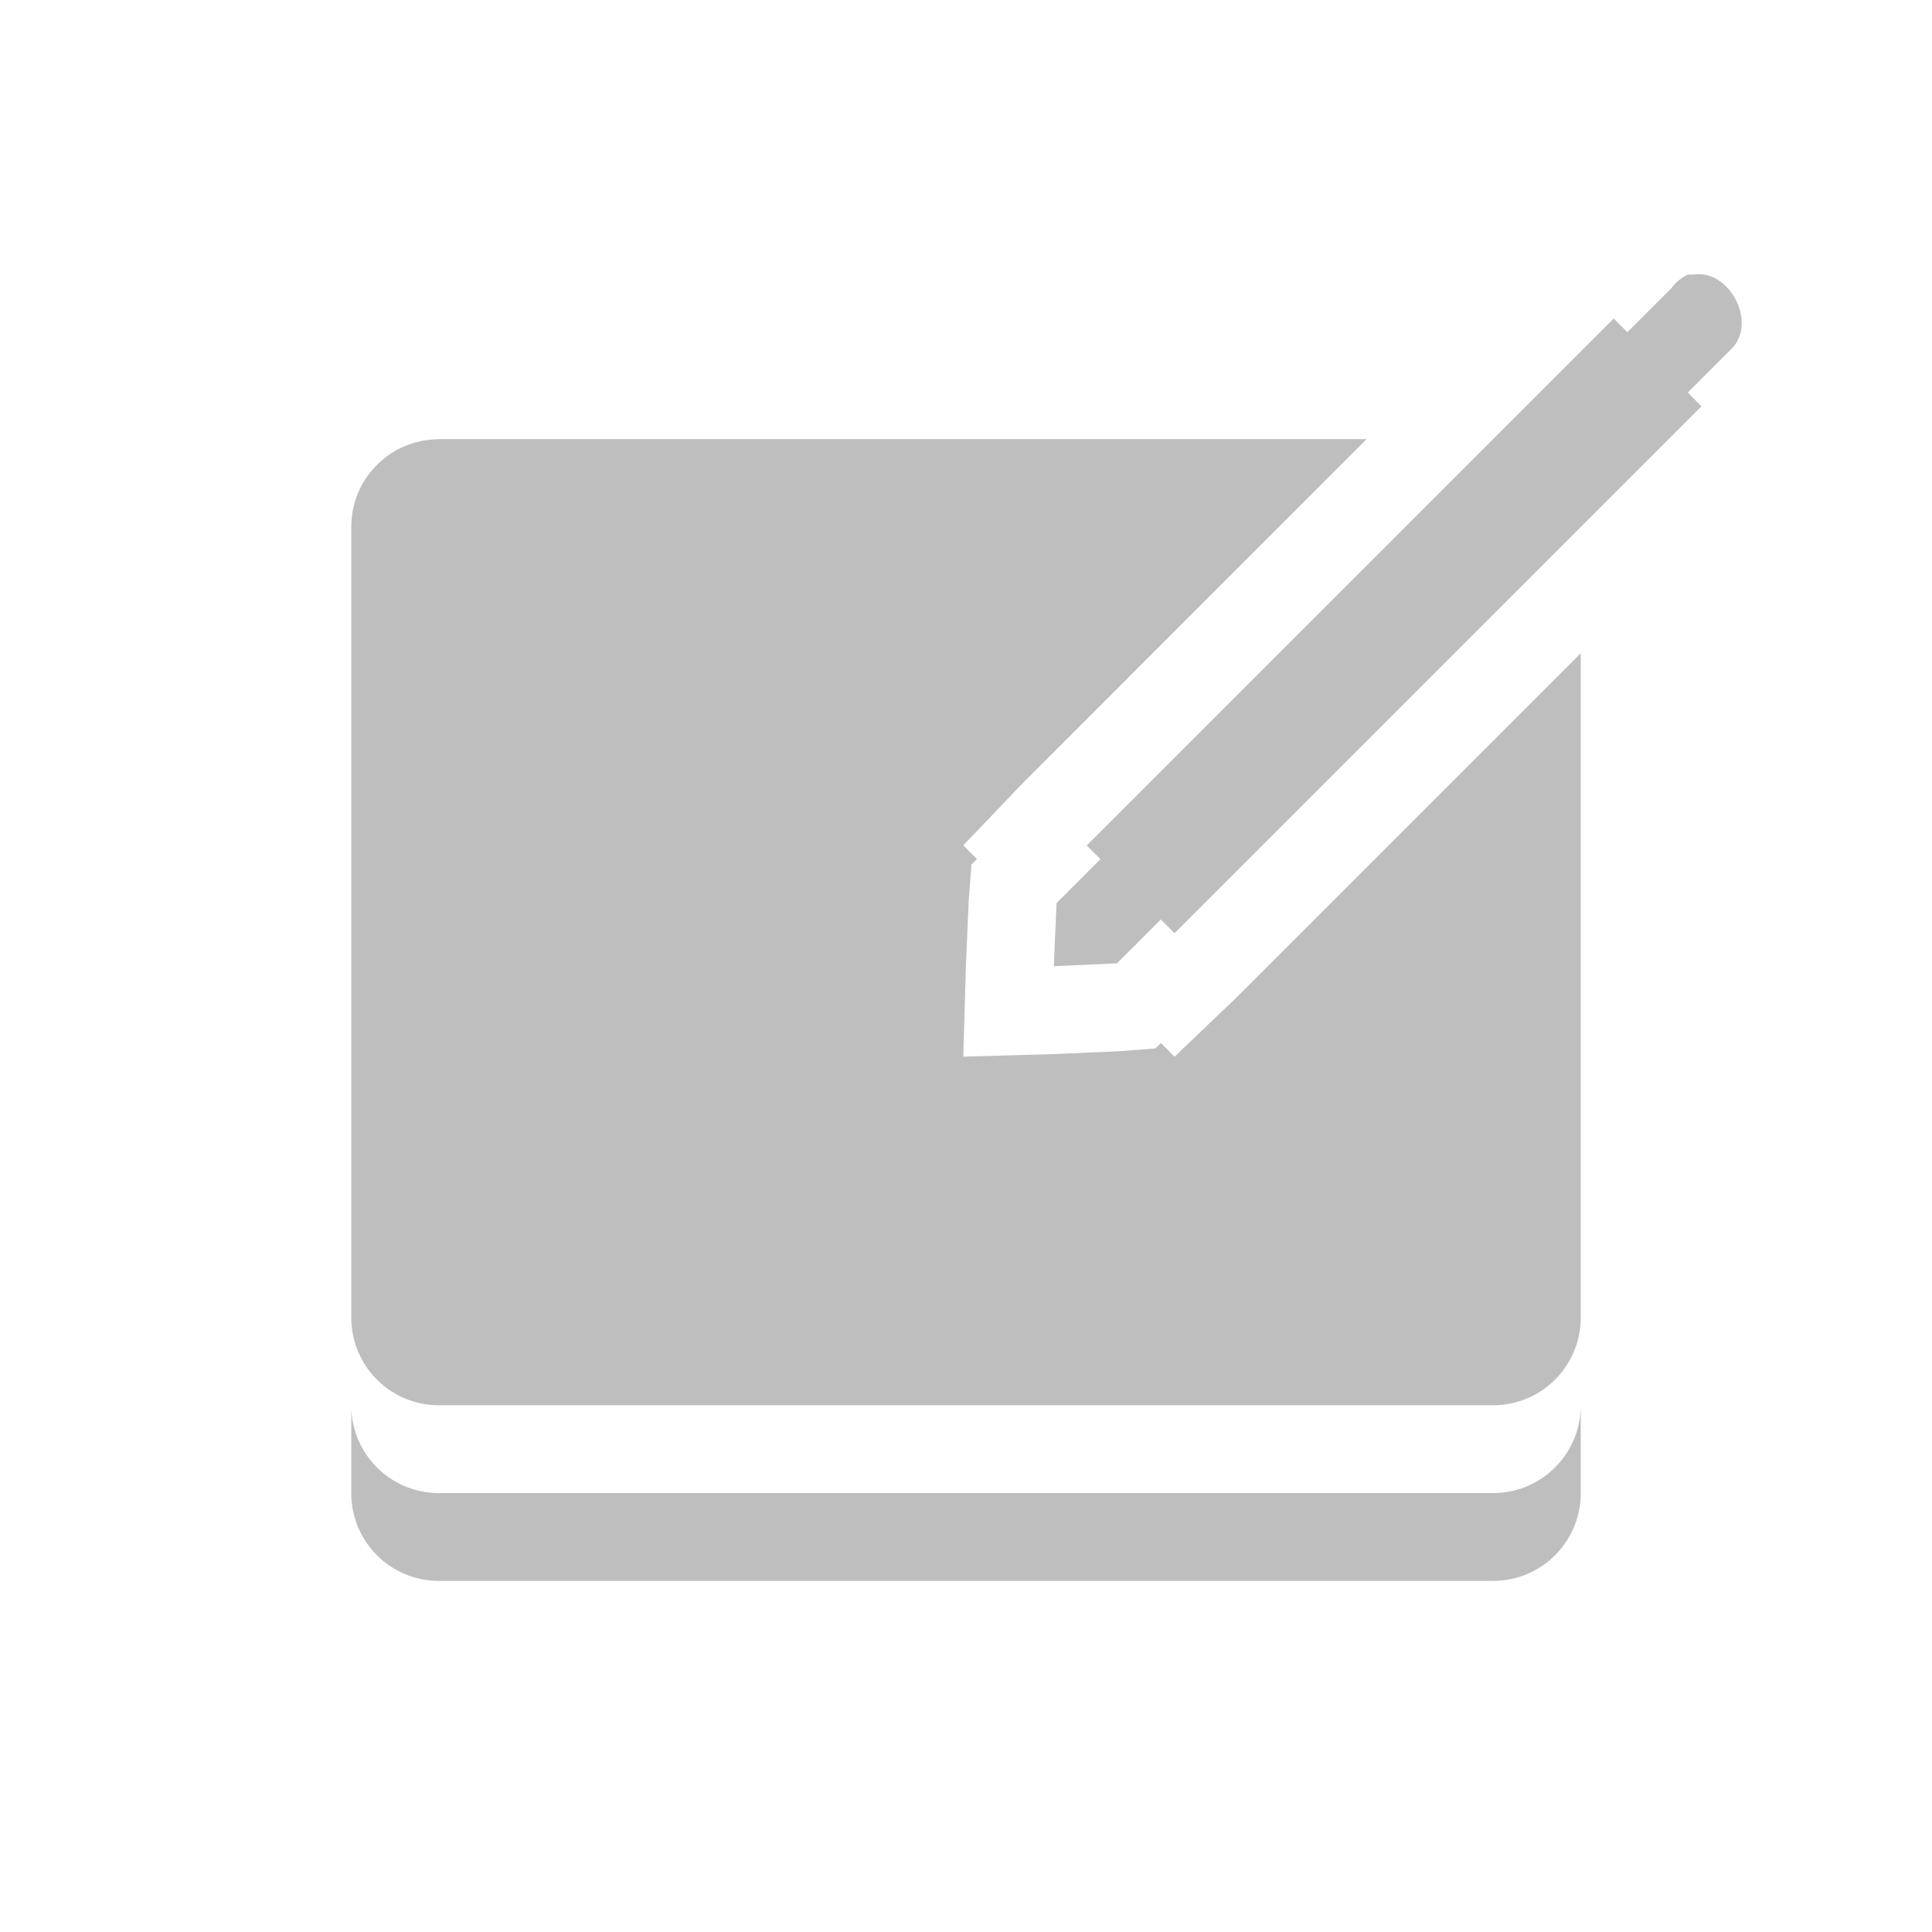 <svg height="22" width="22" xmlns="http://www.w3.org/2000/svg"><path style="marker:none" color="#bebebe" overflow="visible" fill="none" d="M0 0h22v22H0z"/><path d="M19.219 3.127a.502.502 0 0 0-.188.156l-.5.5-.156-.156-6 6 .156.156-.5.5-.031.719.719-.032.5-.5.156.157 6-6-.156-.157.5-.5c.293-.298-.025-.91-.438-.843a.651.651 0 0 0-.062 0zM5 5.002c-.554 0-1 .446-1 1v9c0 .554.446 1 1 1h12c.554 0 1-.446 1-1V7.439l-3.906 3.906-.719.688-.156-.156-.063.062-.406.031-.719.032-1.062.03L11 10.97l.031-.719.031-.406.063-.062-.156-.157.687-.718L15.562 5H5zm-1 11v1c0 .554.446 1 1 1h12c.554 0 1-.446 1-1v-1c0 .554-.446 1-1 1H5c-.554 0-1-.446-1-1z" color="#000" fill="#bebebe"/></svg>
